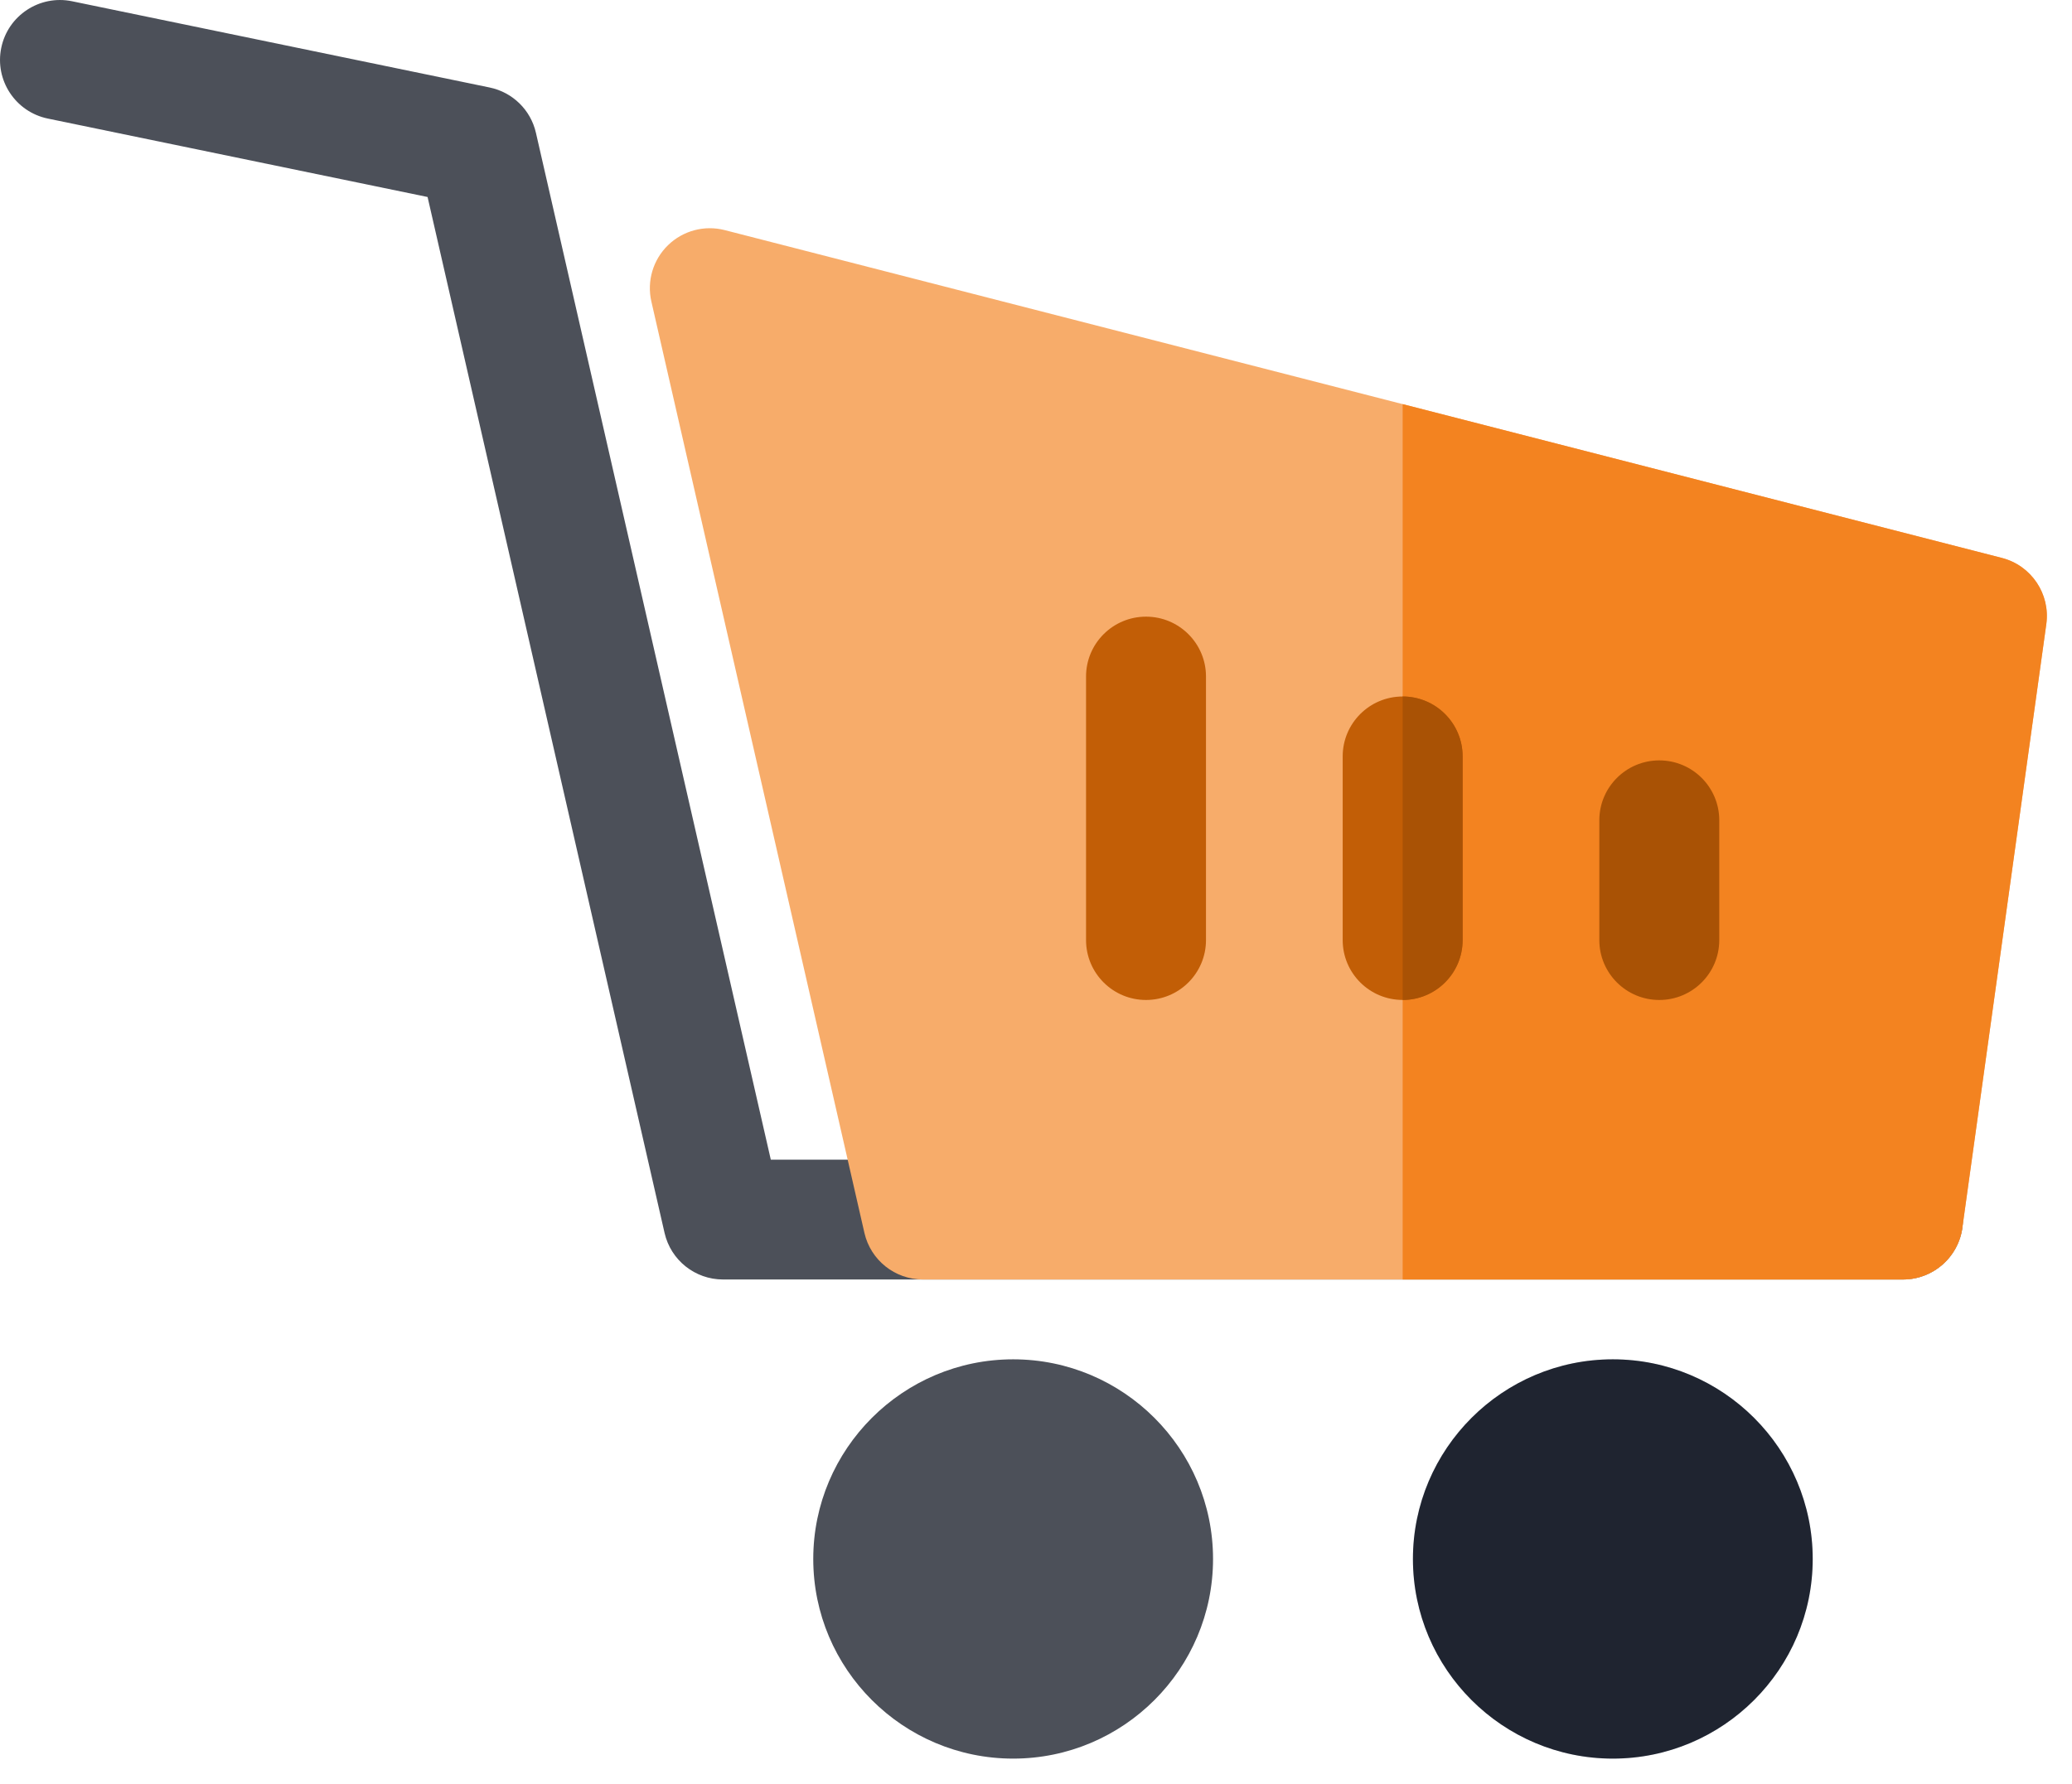<svg width="72" height="62" viewBox="0 0 72 62" fill="none" xmlns="http://www.w3.org/2000/svg">
    <path
        d="M66.126 44.471H25.124C24.152 44.471 23.309 43.799 23.093 42.853L14.858 6.847L1.662 4.121C0.535 3.888 -0.189 2.787 0.044 1.661C0.277 0.535 1.379 -0.189 2.506 0.044L17.014 3.041C17.812 3.206 18.442 3.821 18.623 4.616L26.785 40.307H66.126C67.277 40.307 68.21 41.239 68.21 42.389C68.21 43.539 67.277 44.471 66.126 44.471Z"
        fill="#4C5059" />
    <path
        d="M69.561 19.392L25.184 7.998C24.48 7.817 23.733 8.016 23.212 8.523C22.692 9.029 22.473 9.77 22.634 10.478L30.038 42.853C30.255 43.8 31.098 44.471 32.07 44.471H66.126C67.166 44.471 68.046 43.705 68.189 42.676L71.107 21.695C71.253 20.646 70.588 19.655 69.561 19.392Z"
        fill="#F7AC6A" />
    <path
        d="M69.562 19.391L48.741 14.046V44.471H66.126C67.166 44.471 68.047 43.705 68.19 42.676L71.107 21.694C71.253 20.646 70.588 19.655 69.562 19.391Z"
        fill="#F38320" />
    <path
        d="M35.206 47.246C31.376 47.246 28.26 50.359 28.26 54.185C28.26 58.012 31.376 61.124 35.206 61.124C39.036 61.124 42.152 58.012 42.152 54.185C42.152 50.359 39.036 47.246 35.206 47.246Z"
        fill="#4C5059" />
    <path
        d="M56.044 47.246C52.214 47.246 49.098 50.359 49.098 54.185C49.098 58.012 52.214 61.124 56.044 61.124C59.874 61.124 62.99 58.012 62.99 54.185C62.99 50.359 59.874 47.246 56.044 47.246Z"
        fill="#DFE4EA" />
    <path
        d="M56.044 47.246C52.214 47.246 49.098 50.359 49.098 54.185C49.098 58.012 52.214 61.124 56.044 61.124C59.874 61.124 62.99 58.012 62.99 54.185C62.99 50.359 59.874 47.246 56.044 47.246Z"
        fill="#1F2430" />
    <path
        d="M39.823 21.433C38.672 21.433 37.739 22.365 37.739 23.514V32.674C37.739 33.824 38.672 34.756 39.823 34.756C40.974 34.756 41.907 33.824 41.907 32.674V23.514C41.907 22.365 40.974 21.433 39.823 21.433Z"
        fill="#C25E06" />
    <path
        d="M57.659 26.429C56.508 26.429 55.575 27.361 55.575 28.51V32.674C55.575 33.824 56.508 34.756 57.659 34.756C58.81 34.756 59.743 33.824 59.743 32.674V28.51C59.743 27.361 58.81 26.429 57.659 26.429Z"
        fill="#A95205" />
    <path
        d="M48.741 24.208C47.59 24.208 46.657 25.14 46.657 26.29V32.674C46.657 33.824 47.59 34.755 48.741 34.755C49.892 34.755 50.825 33.824 50.825 32.674V26.29C50.825 25.14 49.892 24.208 48.741 24.208Z"
        fill="#C25E06" />
    <path
        d="M48.741 24.208L48.741 34.756C48.741 34.756 48.741 34.756 48.741 34.756C49.892 34.756 50.825 33.824 50.825 32.674V26.29C50.825 25.14 49.892 24.208 48.741 24.208Z"
        fill="#A95205" />
</svg>
